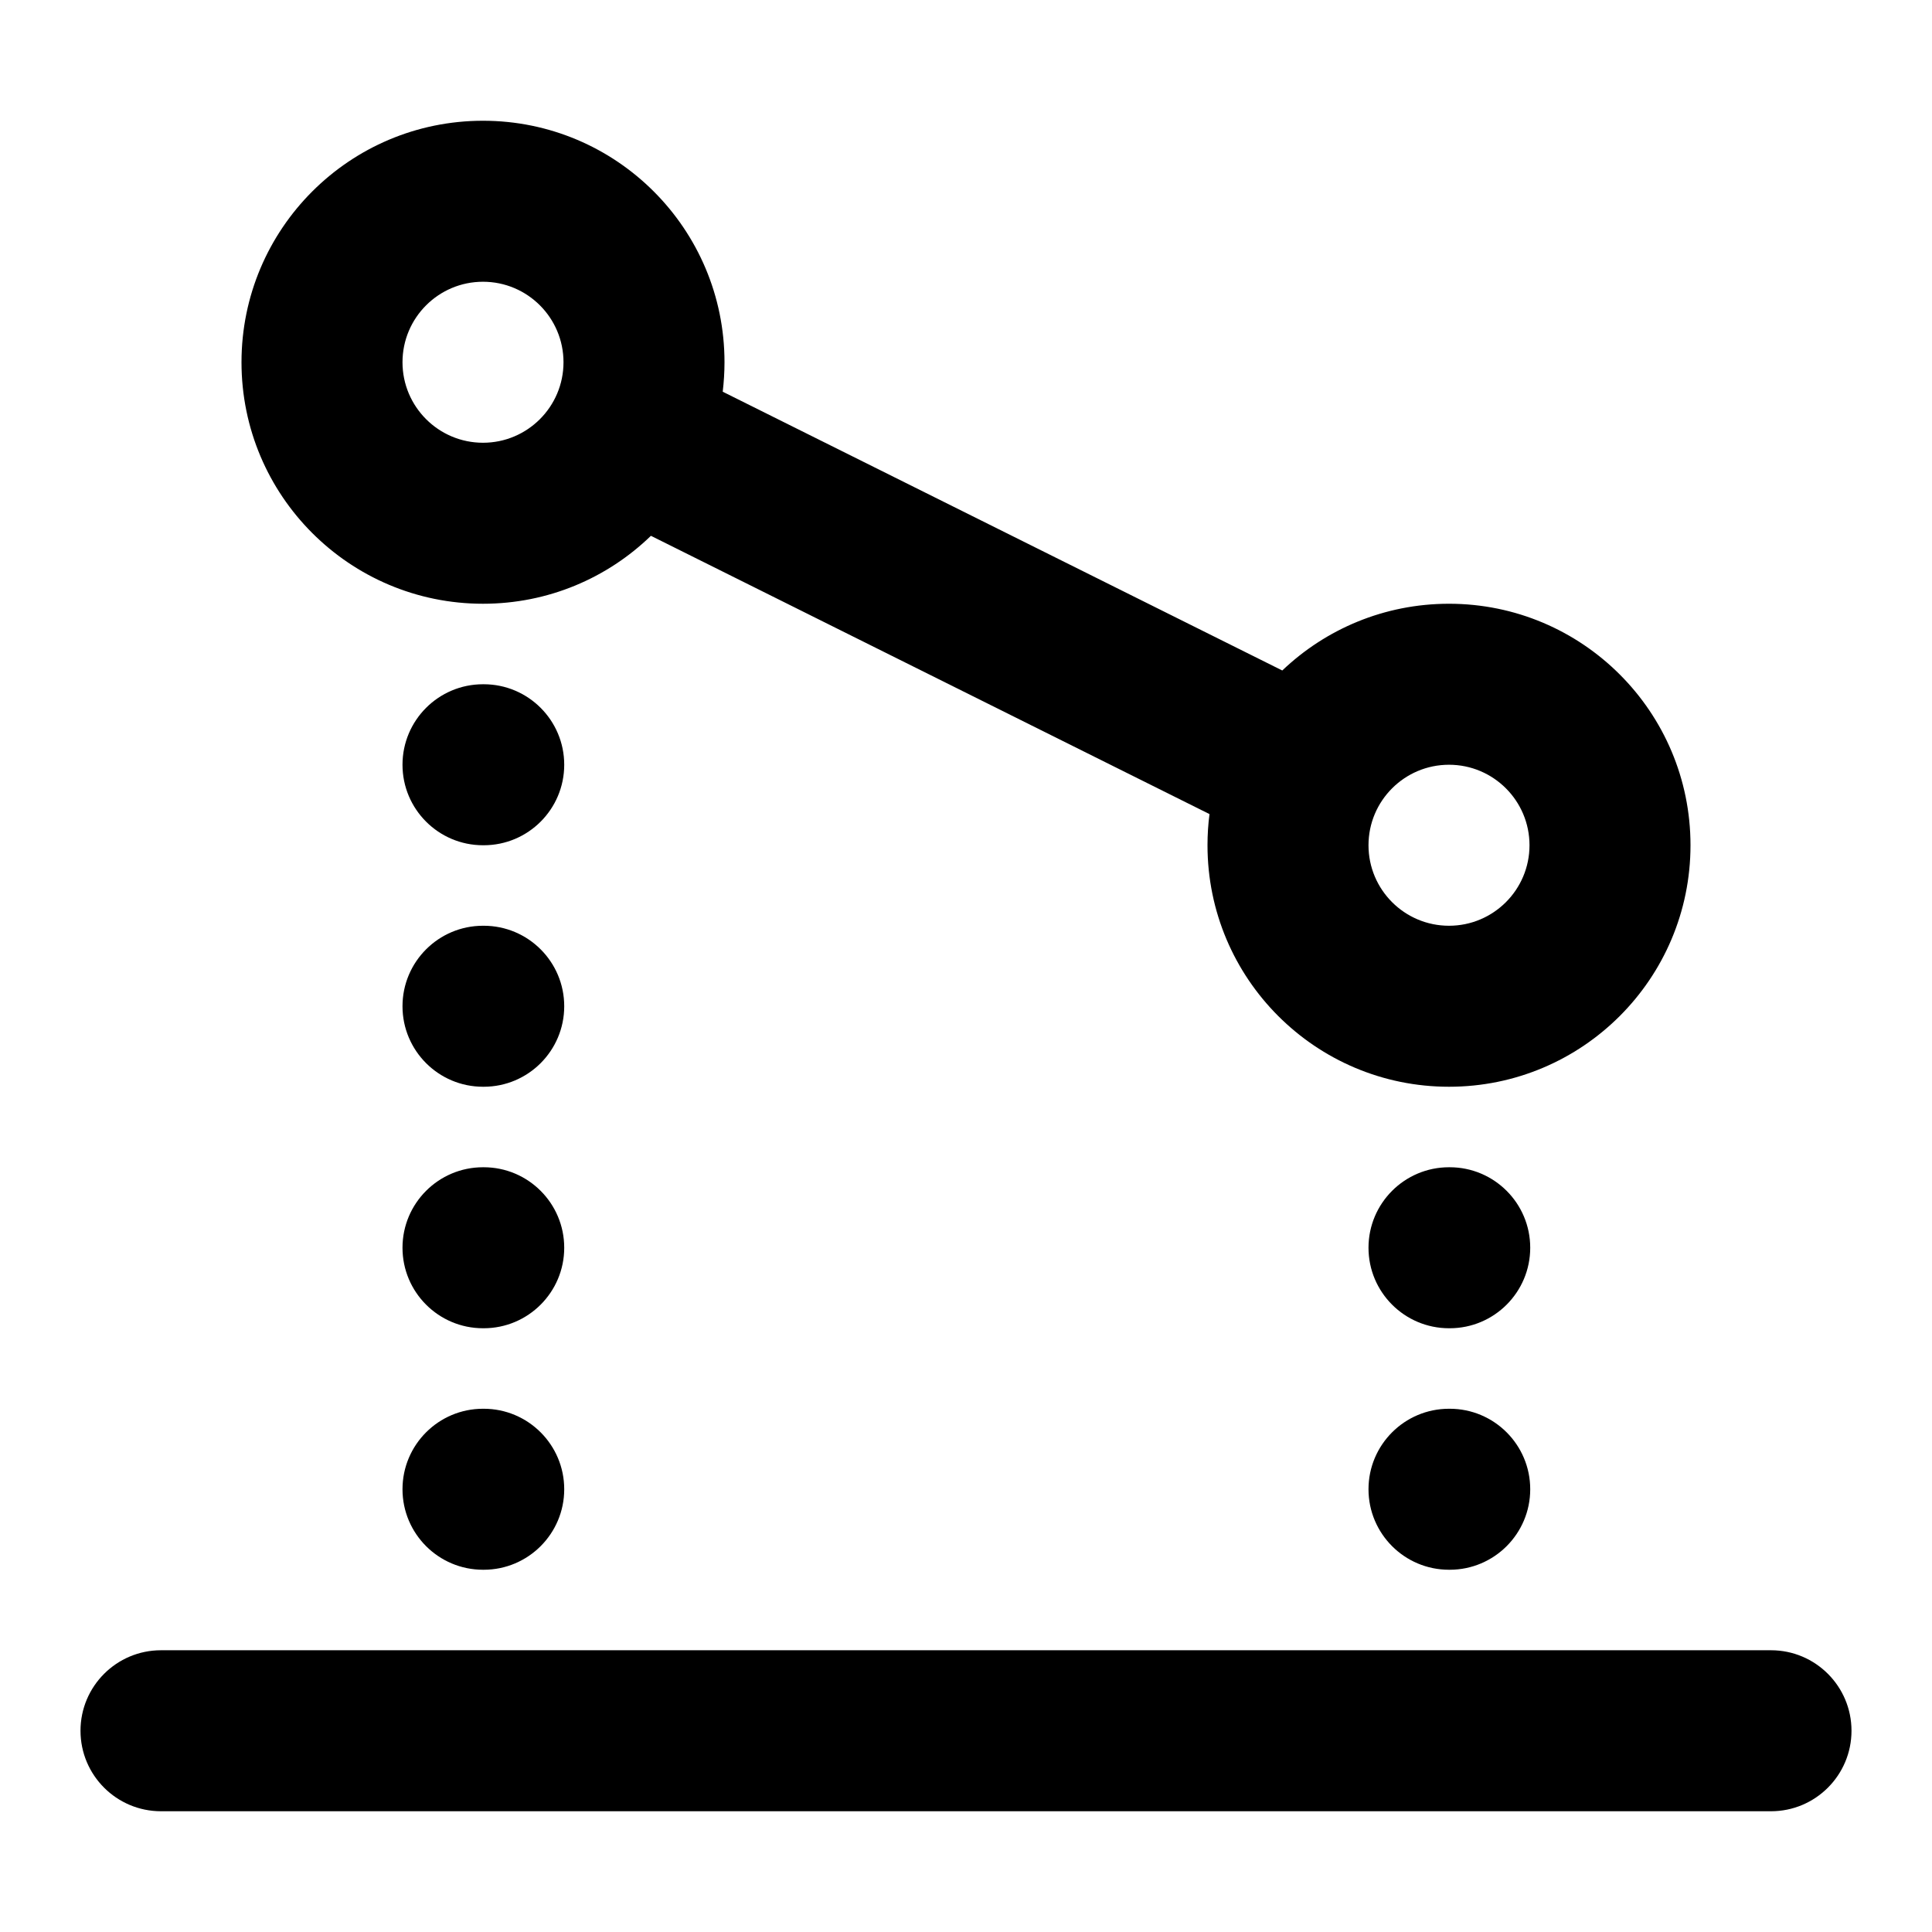 <svg width="24" height="24" viewBox="0 0 24 24" xmlns="http://www.w3.org/2000/svg">
    <path class="pr-icon-bulk-primary" fill-rule="evenodd" clip-rule="evenodd" d="M1 21.5C1 20.948 1.448 20.5 2 20.5L22 20.5C22.552 20.5 23 20.948 23 21.5C23 22.052 22.552 22.5 22 22.5L2 22.5C1.448 22.5 1 22.052 1 21.5Z" />
    <path class="pr-icon-bulk-secondary" fill-rule="evenodd" clip-rule="evenodd" d="M17 15.5C17 14.948 17.448 14.5 18 14.5H18.009C18.561 14.5 19.009 14.948 19.009 15.5C19.009 16.052 18.561 16.5 18.009 16.5H18C17.448 16.5 17 16.052 17 15.5ZM17 18.5C17 17.948 17.448 17.5 18 17.5H18.009C18.561 17.5 19.009 17.948 19.009 18.5C19.009 19.052 18.561 19.5 18.009 19.5H18C17.448 19.5 17 19.052 17 18.5Z" />
    <path class="pr-icon-bulk-secondary" fill-rule="evenodd" clip-rule="evenodd" d="M5 9.5C5 8.948 5.448 8.5 6 8.5H6.009C6.561 8.5 7.009 8.948 7.009 9.5C7.009 10.052 6.561 10.5 6.009 10.5H6C5.448 10.5 5 10.052 5 9.5ZM5 12.5C5 11.948 5.448 11.5 6 11.5H6.009C6.561 11.5 7.009 11.948 7.009 12.5C7.009 13.052 6.561 13.5 6.009 13.5H6C5.448 13.5 5 13.052 5 12.5ZM5 15.5C5 14.948 5.448 14.5 6 14.5H6.009C6.561 14.5 7.009 14.948 7.009 15.5C7.009 16.052 6.561 16.5 6.009 16.5H6C5.448 16.5 5 16.052 5 15.5ZM5 18.5C5 17.948 5.448 17.5 6 17.5H6.009C6.561 17.5 7.009 17.948 7.009 18.5C7.009 19.052 6.561 19.5 6.009 19.5H6C5.448 19.5 5 19.052 5 18.5Z" />
    <path class="pr-icon-bulk-primary" fill-rule="evenodd" clip-rule="evenodd" d="M6 3.5C5.448 3.5 5 3.948 5 4.5C5 5.052 5.448 5.5 6 5.5C6.552 5.5 7 5.052 7 4.5C7 3.948 6.552 3.5 6 3.5ZM3 4.5C3 2.843 4.343 1.5 6 1.5C7.657 1.5 9 2.843 9 4.5C9 4.624 8.992 4.746 8.978 4.866L15.929 8.329C16.468 7.815 17.197 7.5 18 7.5C19.657 7.5 21 8.843 21 10.5C21 12.157 19.657 13.5 18 13.5C16.343 13.5 15 12.157 15 10.5C15 10.369 15.008 10.24 15.025 10.113L8.086 6.656C7.546 7.179 6.811 7.5 6 7.5C4.343 7.5 3 6.157 3 4.5ZM18 9.5C17.448 9.5 17 9.948 17 10.5C17 11.052 17.448 11.5 18 11.5C18.552 11.5 19 11.052 19 10.5C19 9.948 18.552 9.5 18 9.5Z" />
</svg>
